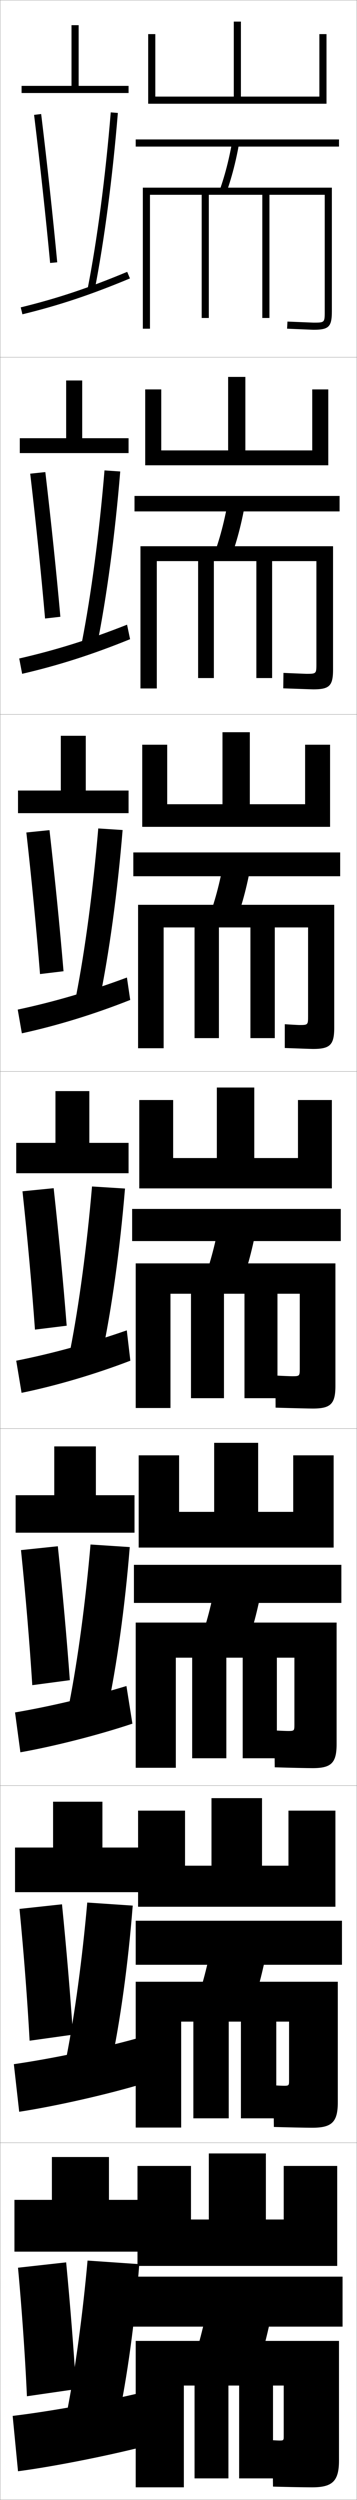 <?xml version="1.0" encoding="utf-8"?>
<!-- Generator: Adobe Illustrator 11 Build 225, SVG Export Plug-In . SVG Version: 6.0.0 Build 78)  -->
<!DOCTYPE svg PUBLIC "-//W3C//DTD SVG 1.0//EN"    "http://www.w3.org/TR/2001/REC-SVG-20010904/DTD/svg10.dtd">
<svg  xmlns="http://www.w3.org/2000/svg" xmlns:xlink="http://www.w3.org/1999/xlink" xmlns:a="http://ns.adobe.com/AdobeSVGViewerExtensions/3.0/"
	 width="100.1" height="700.1" viewBox="0 0 100.1 700.1"
	 overflow="visible" enable-background="new 0 0 100.1 700.1" xml:space="preserve">
		<g id="glyphs">
			<g>
				<rect x="0.05" y="0.05" fill="none" stroke="#999999" stroke-width="0.1" width="100" height="100"/> 
				<rect x="0.05" y="100.05" fill="none" stroke="#999999" stroke-width="0.1" width="100" height="100"/> 
				<rect x="0.05" y="200.05" fill="none" stroke="#999999" stroke-width="0.1" width="100" height="100"/> 
				<rect x="0.05" y="300.05" fill="none" stroke="#999999" stroke-width="0.1" width="100" height="100"/> 
				<rect x="0.05" y="400.05" fill="none" stroke="#999999" stroke-width="0.1" width="100" height="100"/> 
				<rect x="0.05" y="500.05" fill="none" stroke="#999999" stroke-width="0.1" width="100" height="100"/> 
				<rect x="0.05" y="600.05" fill="none" stroke="#999999" stroke-width="0.1" width="100" height="100"/> 
			</g>
			<path d="M4.216,479.55l1.5,11.166c9.357-1.665,21.568-4.736,31.41-8.021
				l-1.674-10.545C25.674,475.139,14.02,477.884,4.216,479.55z"/>
			<g>
				<polygon points="79.55,606.55 79.55,621.55 74.55,621.55 74.55,603.05 
					58.55,603.05 58.55,621.55 53.55,621.55 53.55,606.55 38.55,606.55 
					38.55,634.55 94.55,634.55 94.55,606.55 "/>
				<polygon points="73.466,503.55 59.299,503.55 59.299,522.467 51.883,522.467 
					51.883,507.05 38.716,507.05 38.716,533.966 94.049,533.966 94.049,507.05 
					80.883,507.05 80.883,522.467 73.466,522.467 "/>
				<polygon points="72.383,404.05 60.05,404.05 60.05,423.383 50.217,423.383 
					50.217,407.55 38.883,407.55 38.883,433.383 93.55,433.383 93.55,407.55 
					82.216,407.55 82.216,423.383 72.383,423.383 "/>
				<polygon points="71.3,304.55 60.8,304.55 60.8,324.3 48.55,324.3 
					48.55,308.05 39.05,308.05 39.05,332.8 93.05,332.8 93.05,308.05 
					83.55,308.05 83.55,324.3 71.3,324.3 "/>
				<polygon points="70.049,205.049 62.383,205.049 62.383,225.216 46.883,225.216 
					46.883,208.55 39.883,208.55 39.883,231.55 92.549,231.55 92.549,208.55 
					85.55,208.55 85.55,225.216 70.049,225.216 "/>
				<polygon points="68.8,105.55 63.966,105.55 63.966,126.133 45.216,126.133 
					45.216,109.05 40.716,109.05 40.716,130.3 92.05,130.3 92.05,109.05 
					87.55,109.05 87.55,126.133 68.8,126.133 "/>
				<polygon points="89.55,9.55 89.55,27.05 67.55,27.05 67.55,6.05 65.55,6.05 
					65.55,27.05 43.55,27.05 43.55,9.55 41.55,9.55 41.55,29.05 
					91.55,29.05 91.55,9.55 "/>
			</g>
			<g>
				<g>
					<polygon points="22.05,24.05 22.05,7.05 20.05,7.05 20.05,24.05 
						6.05,24.05 6.05,26.05 36.05,26.05 36.05,24.05 "/>
					<path d="M9.557,32.17c1.72,14.188,3.275,28.53,4.498,41.474l1.99-0.188
						c-1.224-12.962-2.781-27.321-4.502-41.526L9.557,32.17z"/>
					<path d="M24.568,80.857l1.963,0.385c2.702-13.79,5.017-31.408,6.516-49.61
						l-1.994-0.164C29.561,49.598,27.257,67.139,24.568,80.857z"/>
					<path d="M5.812,86.078l0.477,1.943c10.383-2.543,19.117-5.454,30.146-10.049
						l-0.77-1.846C24.737,80.679,16.089,83.562,5.812,86.078z"/>
				</g>
				<g>
					<polygon points="18.549,106.549 18.549,122.716 5.549,122.716 5.549,126.883 
						36.049,126.883 36.049,122.716 23.05,122.716 23.05,106.549 "/>
					<path d="M8.472,132.649c1.618,13.843,3.063,27.927,4.165,40.562l4.292-0.489
						c-1.133-12.672-2.59-26.643-4.219-40.522L8.472,132.649z"/>
					<path d="M22.948,179.889l4.252,0.821c2.725-13.539,5.042-30.825,6.513-48.676
						l-4.411-0.304C27.829,149.38,25.565,166.532,22.948,179.889z"/>
					<path d="M5.391,184.402l0.818,4.296c10.1-2.344,19.626-5.374,30.264-9.699
						l-0.846-4.064C25.005,179.137,15.575,182.069,5.391,184.402z"/>
				</g>
				<g>
					<polygon points="17.05,206.05 17.05,221.383 5.05,221.383 5.05,227.717 
						36.05,227.717 36.05,221.383 24.05,221.383 24.05,206.05 "/>
					<path d="M7.388,233.13c1.516,13.498,2.85,27.324,3.832,39.649l6.593-0.792
						c-1.042-12.383-2.398-25.962-3.935-39.517L7.388,233.13z"/>
					<path d="M21.329,278.921l6.542,1.257c2.747-13.287,5.067-30.241,6.51-47.74
						l-6.829-0.443C26.099,249.163,23.874,265.924,21.329,278.921z"/>
					<path d="M4.97,282.726l1.159,6.648c9.818-2.145,20.135-5.292,30.382-9.35
						l-0.923-6.282C25.274,277.597,15.062,280.576,4.97,282.726z"/>
				</g>
				<g>
					<polygon points="15.55,305.55 15.55,320.05 4.55,320.05 4.55,328.55 
						36.05,328.55 36.05,320.05 25.05,320.05 25.05,305.55 "/>
					<path d="M6.304,333.609c1.414,13.152,2.638,26.721,3.498,38.737l8.896-1.094
						c-0.952-12.094-2.207-25.283-3.651-38.513L6.304,333.609z"/>
					<path d="M25.802,332.259c-1.434,16.687-3.62,33.059-6.093,45.694l8.831,1.693
						c2.769-13.035,5.092-29.658,6.508-46.806L25.802,332.259z"/>
					<path d="M4.55,381.05l1.5,9c9.535-1.945,20.645-5.211,30.5-9l-1-8.5
						C25.543,376.056,14.548,379.082,4.55,381.05z"/>
				</g>
			</g>
			<polygon points="15.216,405.05 15.216,418.717 4.383,418.717 4.383,429.216 
				37.716,429.216 37.716,418.717 26.883,418.717 26.883,405.05 "/>
			<path d="M5.885,434.089c1.313,12.807,2.425,26.118,3.166,37.825l10.53-1.396
				c-0.862-11.805-2.016-24.604-3.368-37.509L5.885,434.089z"/>
			<path d="M19.422,476.985l10.621,2.129c2.72-12.783,4.986-29.074,6.338-45.87
				l-10.998-0.722C23.97,448.729,21.823,464.71,19.422,476.985z"/>
			<g>
				<polygon points="14.883,504.55 14.883,517.383 4.216,517.383 4.216,529.883 
					39.383,529.883 39.383,517.383 28.717,517.383 28.717,504.55 "/>
				<path d="M5.468,534.569c1.212,12.461,2.213,25.515,2.833,36.913l12.165-1.698
					c-0.771-11.515-1.824-23.925-3.083-36.504L5.468,534.569z"/>
				<path d="M18.636,576.018l12.41,2.564c2.671-12.53,4.881-28.489,6.169-44.936
					l-12.749-0.86C23.073,548.511,20.965,564.104,18.636,576.018z"/>
				<path d="M3.883,578.05l1.5,13.333c10.087-1.547,24.891-4.863,35.167-8l-2.333-12.5
					C28.125,573.691,14.444,576.524,3.883,578.05z"/>
			</g>
			<g>
				<polygon points="30.55,616.05 30.55,604.05 14.55,604.05 14.55,616.05 
					4.05,616.05 4.05,630.55 41.05,630.55 41.05,616.05 "/>
				<path d="M5.05,635.05c1.11,12.115,2.001,24.911,2.5,36l13.8-2
					c-0.682-11.226-1.633-23.245-2.8-35.5L5.05,635.05z"/>
				<path d="M18.85,675.05l14.2,3c2.622-12.278,4.775-27.905,6-44l-14.5-1
					C23.176,648.294,21.106,663.497,18.85,675.05z"/>
				<path d="M39.55,670.05c-10.134,2.46-25.158,5.196-36,6.5l1.5,15.5
					c10.363-1.349,27.015-4.689,37.5-7.5L39.55,670.05z"/>
			</g>
			<g>
				<rect x="38.05" y="39.05" width="57" height="2"/> 
				<path d="M61.607,53.215l1.885,0.671c1.477-4.15,2.636-8.617,3.542-13.659
					l-1.969-0.354C64.179,44.805,63.048,49.169,61.607,53.215z"/>
				<path d="M40.05,52.55v39.5h2v-37.5h14.5v34.5h2v-34.5h15v34.5h2v-34.5h15.5v32.601
					c0,3.199,0,3.199-3.2,3.199l-7.247-0.298l-0.105,1.997l7.353,0.301
					c4.374,0,5.2-0.826,5.2-5.199V52.55H40.05z"/>
			</g>
			<g>
				<rect x="37.716" y="138.883" width="57.5" height="4.333"/> 
				<path d="M60.431,154.115l4.737,0.881c1.416-4.072,2.544-8.448,3.452-13.394
					L63.812,140.985C62.921,145.839,61.817,150.13,60.431,154.115z"/>
				<path d="M39.383,152.966v39.833h4.583v-35.667h11.584v32.75h4.416v-32.75h11.917v32.75
					h4.417v-32.75h12.417v28.733c0,2.811-0.021,2.833-2.833,2.833
					c-0.169,0-5.745-0.226-6.406-0.265l-0.054,4.331
					c1.86,0.056,8.079,0.285,8.377,0.285c4.587,0,5.583-0.978,5.583-5.583v-34.5
					H39.383z"/>
			</g>
			<g>
				<rect x="37.383" y="238.716" width="58" height="6.667"/> 
				<path d="M59.255,255.016l7.589,1.091c1.356-3.994,2.453-8.279,3.362-13.129
					l-7.646-0.879C61.664,246.875,60.587,251.091,59.255,255.016z"/>
				<path d="M87.75,293.75c4.801,0,5.966-1.129,5.966-5.967v-34.4h-55v40.167h7.167v-33.833
					h8.667v31h6.833v-31h8.833v31h6.833v-31h9.333v24.866
					c0,2.423-0.042,2.466-2.466,2.466c-0.247,0-3.099-0.155-4.065-0.232
					l-0.003,6.665C82.974,293.593,87.249,293.75,87.75,293.75z"/>
			</g>
			<g>
				<rect x="37.05" y="338.55" width="58.5" height="9"/> 
				<path d="M61.308,343.211c-0.9,4.699-1.951,8.842-3.229,12.706l10.441,1.301
					c1.296-3.916,2.361-8.11,3.271-12.864L61.308,343.211z"/>
				<path d="M87.7,394.45c5.015,0,6.35-1.28,6.35-6.351v-34.3h-56v40.5h9.75v-32h5.75
					v29.25h9.25v-29.25h5.75v29.25h9.25v-29.25h6.25v21c0,2.034-0.062,2.1-2.1,2.1
					c-0.508,0-2.74-0.083-4.725-0.199l0.048,8.999
					C82.853,394.365,86.806,394.45,87.7,394.45z"/>
			</g>
			<g>
				<rect x="37.55" y="438.216" width="58.167" height="10.668"/> 
				<path d="M60.222,444.323c-0.904,4.623-1.929,8.691-3.152,12.494l12.961,1.512
					c1.235-3.838,2.27-7.941,3.181-12.6L60.222,444.323z"/>
				<path d="M87.65,495.149c5.229,0,6.733-1.43,6.733-6.732v-34.033H38.05v40.666h11.25
					v-30.834h4.583v28.168h9.583v-28.168h4.583v28.168h9.583v-28.168h4.917v18.801
					c0,1.646-0.084,1.732-1.733,1.732c-0.501,0-2.231-0.066-3.883-0.166
					l0.099,10.333C81.67,495.054,86.118,495.149,87.65,495.149z"/>
			</g>
			<g>
				<rect x="38.05" y="537.883" width="57.833" height="12.334"/> 
				<path d="M59.136,545.437c-0.909,4.545-1.907,8.539-3.076,12.282l15.48,1.721
					c1.175-3.76,2.179-7.772,3.09-12.335L59.136,545.437z"/>
				<path d="M87.6,595.85c5.442,0,7.117-1.581,7.117-7.116v-33.767H38.05v40.833h12.75
					v-29.667h3.417v27.084h9.917v-27.084h3.417v27.084h9.917v-27.084h3.583v16.601
					c0,1.257-0.105,1.366-1.366,1.366c-0.496,0-1.721-0.052-3.042-0.133
					l0.149,11.666C80.487,595.743,85.431,595.85,87.6,595.85z"/>
			</g>
			<g>
				<rect x="37.05" y="637.55" width="59" height="14"/> 
				<path d="M58.05,646.55c-0.913,4.467-1.886,8.388-3,12.069l18,1.931
					c1.114-3.681,2.087-7.603,3-12.069L58.05,646.55z"/>
				<path d="M78.55,683.45c-0.489,0-1.211-0.036-2.2-0.101l0.2,13
					c2.754,0.082,8.193,0.2,11,0.2c5.656,0,7.5-1.732,7.5-7.5v-33.5h-57v41h13.5v-28.5h3v26h9.5v-26
					h3v26h9.5v-26h3v14.4C79.55,683.318,79.424,683.45,78.55,683.45z"/>
			</g>
		</g>
	</svg>
